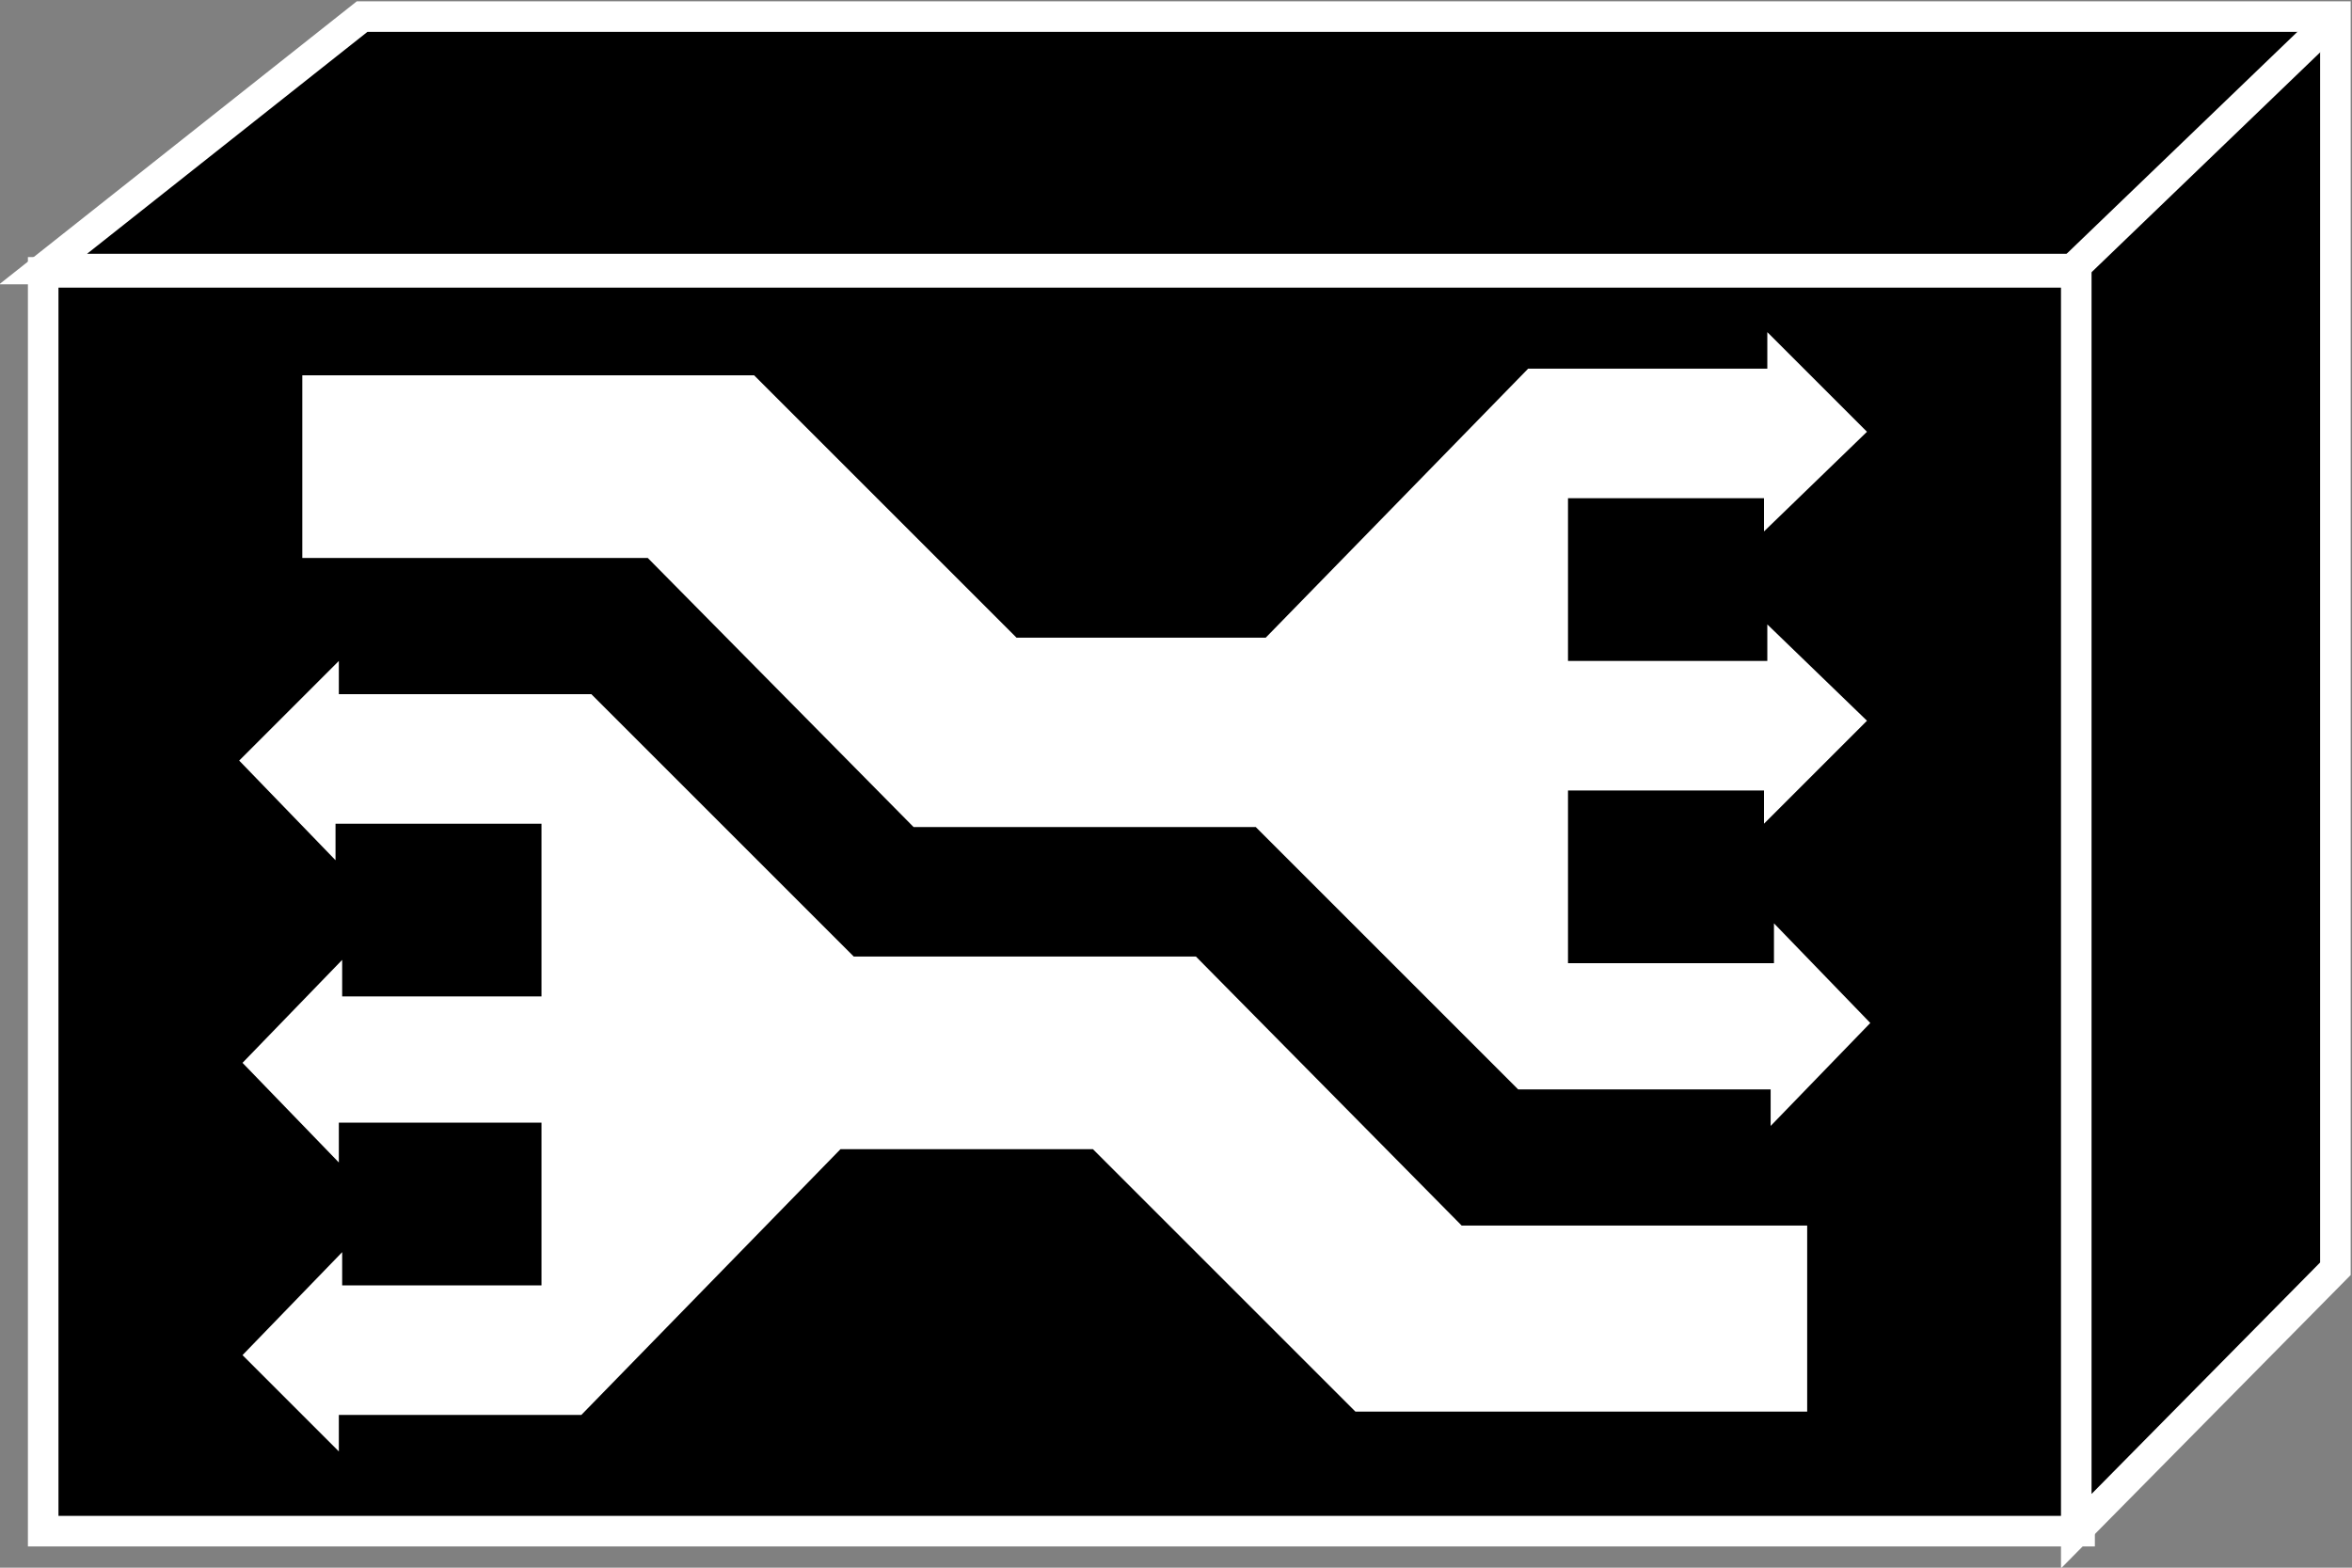 <?xml version="1.0" encoding="utf-8"?>
<!-- Generator: Adobe Illustrator 20.1.0, SVG Export Plug-In . SVG Version: 6.00 Build 0)  -->
<svg version="1.1" id="Layer_1" xmlns="http://www.w3.org/2000/svg" xmlns:xlink="http://www.w3.org/1999/xlink" x="0px" y="0px"
	 viewBox="0 0 70.8 47.2" style="enable-background:new 0 0 70.8 47.2;" xml:space="preserve">
<rect x="0" y="0" width="70.8" height="47.2" fill="#808080" stroke="none"/>
<style type="text/css">
	.st0{fill:#000000;stroke:#FFFFFF;stroke-width:0.92;}
	.st1{stroke:#FFFFFF;stroke-width:0.92;}
	.st2{fill:#FFFFFF;}
</style>
<g>
	<rect x="1.3" y="8.2" class="st0" width="61.3" height="37.9"/>
	<polygon class="st0" points="62.4,8.1 1.3,8.1 10.9,0.5 70.3,0.5 70.3,0.5 70.3,38.2 62.5,46.1 62.5,8.3 	"/>
	<line class="st1" x1="62.5" y1="8" x2="70.4" y2="0.4"/>
	<line class="st2" x1="16.9" y1="24.7" x2="16.9" y2="29.4"/>
	<polyline class="st2" points="10.3,42.6 17.5,42.6 25.3,34.6 32.9,34.6 40.8,42.5 54.4,42.5 54.4,36.9 44,36.9 36,28.8 25.7,28.8 
		17.8,20.9 10.2,20.9 10.2,19.9 7.2,22.9 10.1,25.9 10.1,24.8 16.3,24.8 16.3,30 10.3,30 10.3,28.9 7.3,32 10.2,35 10.2,33.8 
		16.3,33.8 16.3,38.7 10.3,38.7 10.3,37.7 7.3,40.8 10.2,43.7 10.2,42.6 	"/>
	<polyline class="st2" points="53.1,11.1 46,11.1 38.1,19.2 30.6,19.2 22.7,11.3 9.1,11.3 9.1,16.8 19.5,16.8 27.5,24.9 37.8,24.9 
		45.7,32.8 53.3,32.8 53.3,33.9 56.3,30.8 53.4,27.8 53.4,29 47.2,29 47.2,23.8 53.1,23.8 53.1,24.8 56.2,21.7 53.2,18.8 53.2,19.9 
		47.2,19.9 47.2,15 53.1,15 53.1,16 56.2,13 53.2,10 53.2,11.1 	"/>
</g>
</svg>
